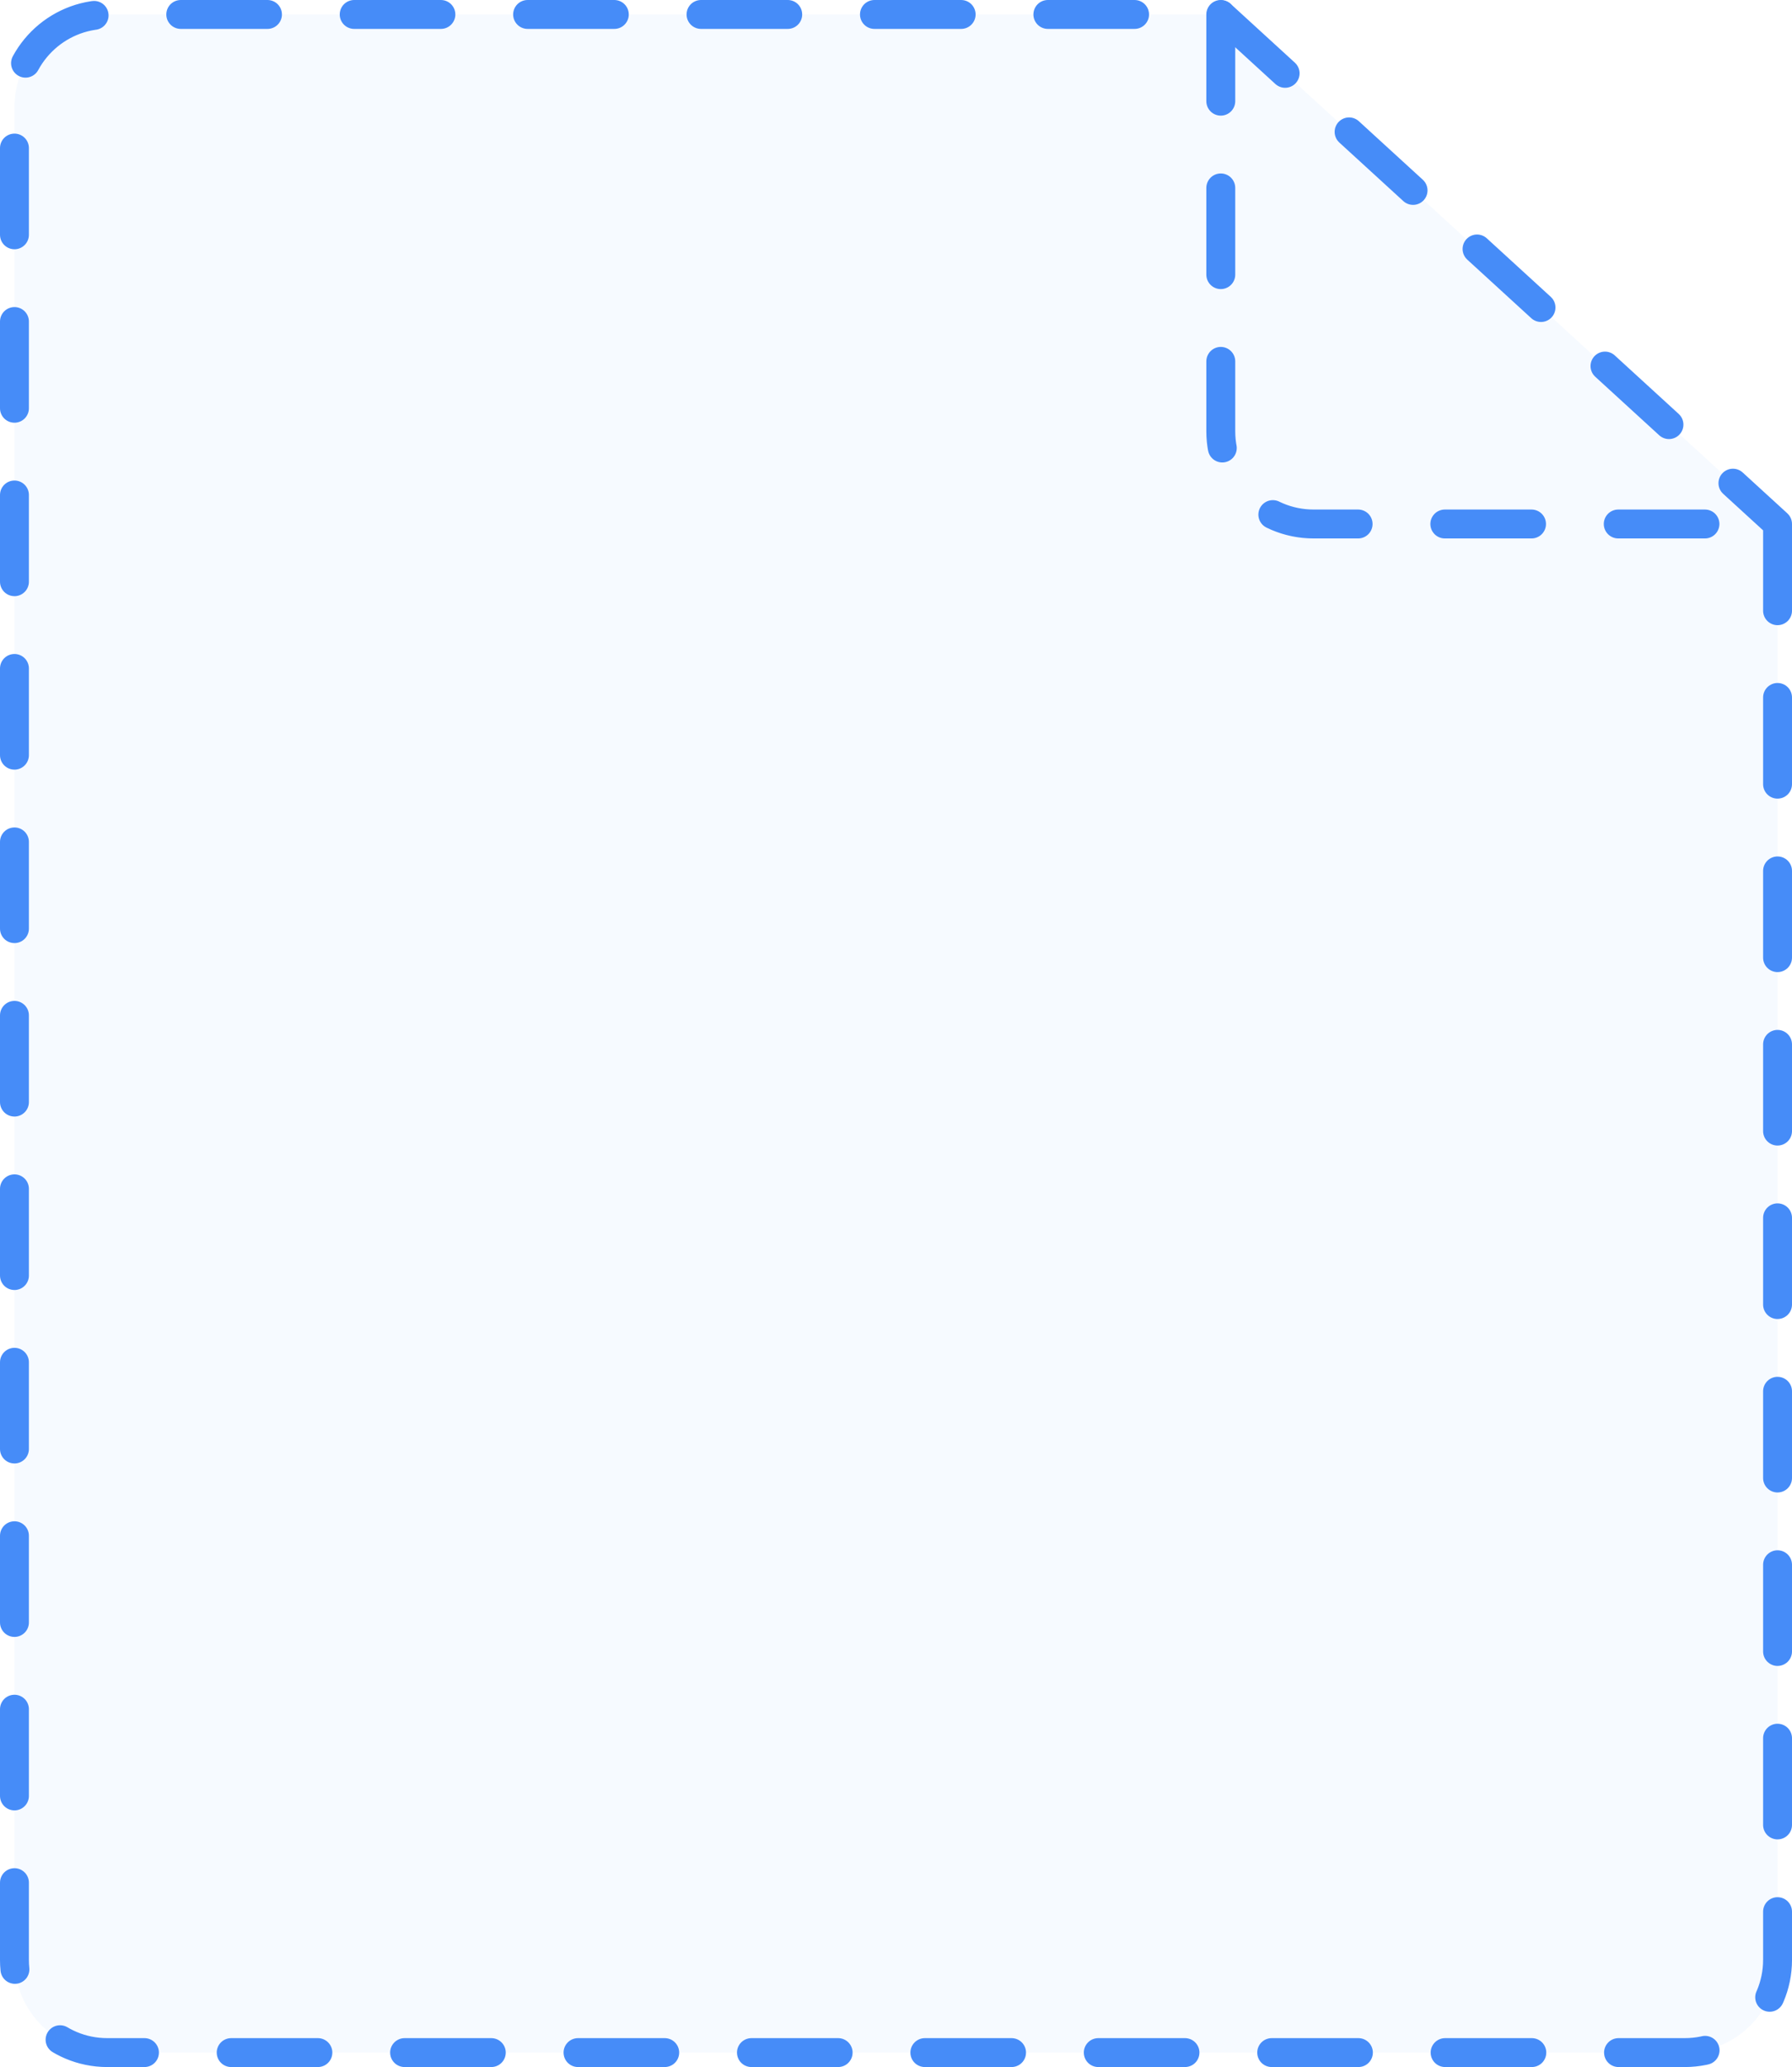 <?xml version="1.0" encoding="UTF-8"?>
<svg width="124px" height="143px" viewBox="0 0 124 143" version="1.1" xmlns="http://www.w3.org/2000/svg" xmlns:xlink="http://www.w3.org/1999/xlink">
    <title>ico_file_drag</title>
    <g id="Page-1" stroke="none" stroke-width="1" fill="none" fill-rule="evenodd" stroke-dasharray="6" stroke-linecap="round" stroke-linejoin="round">
        <g id="Get-Started" transform="translate(-190, -168)" stroke="#468CF8" stroke-width="2">
            <g id="ico_file_drag" transform="translate(191, 169)">
                <path d="M122,35.25 L122,134.591 C122,138.131 119.125,141 115.579,141 L6.421,141 C2.875,141 0,138.131 0,134.591 L0,6.409 C0,2.869 2.875,0 6.421,0 L83.474,0 L122,35.25 Z" id="Path" fill-opacity="0.05" fill="#468CF8"></path>
                <path d="M83.474,0 L83.474,28.841 C83.474,32.381 86.348,35.25 89.895,35.25 L122,35.25" id="Path"></path>
            </g>
        </g>
    </g>
</svg>